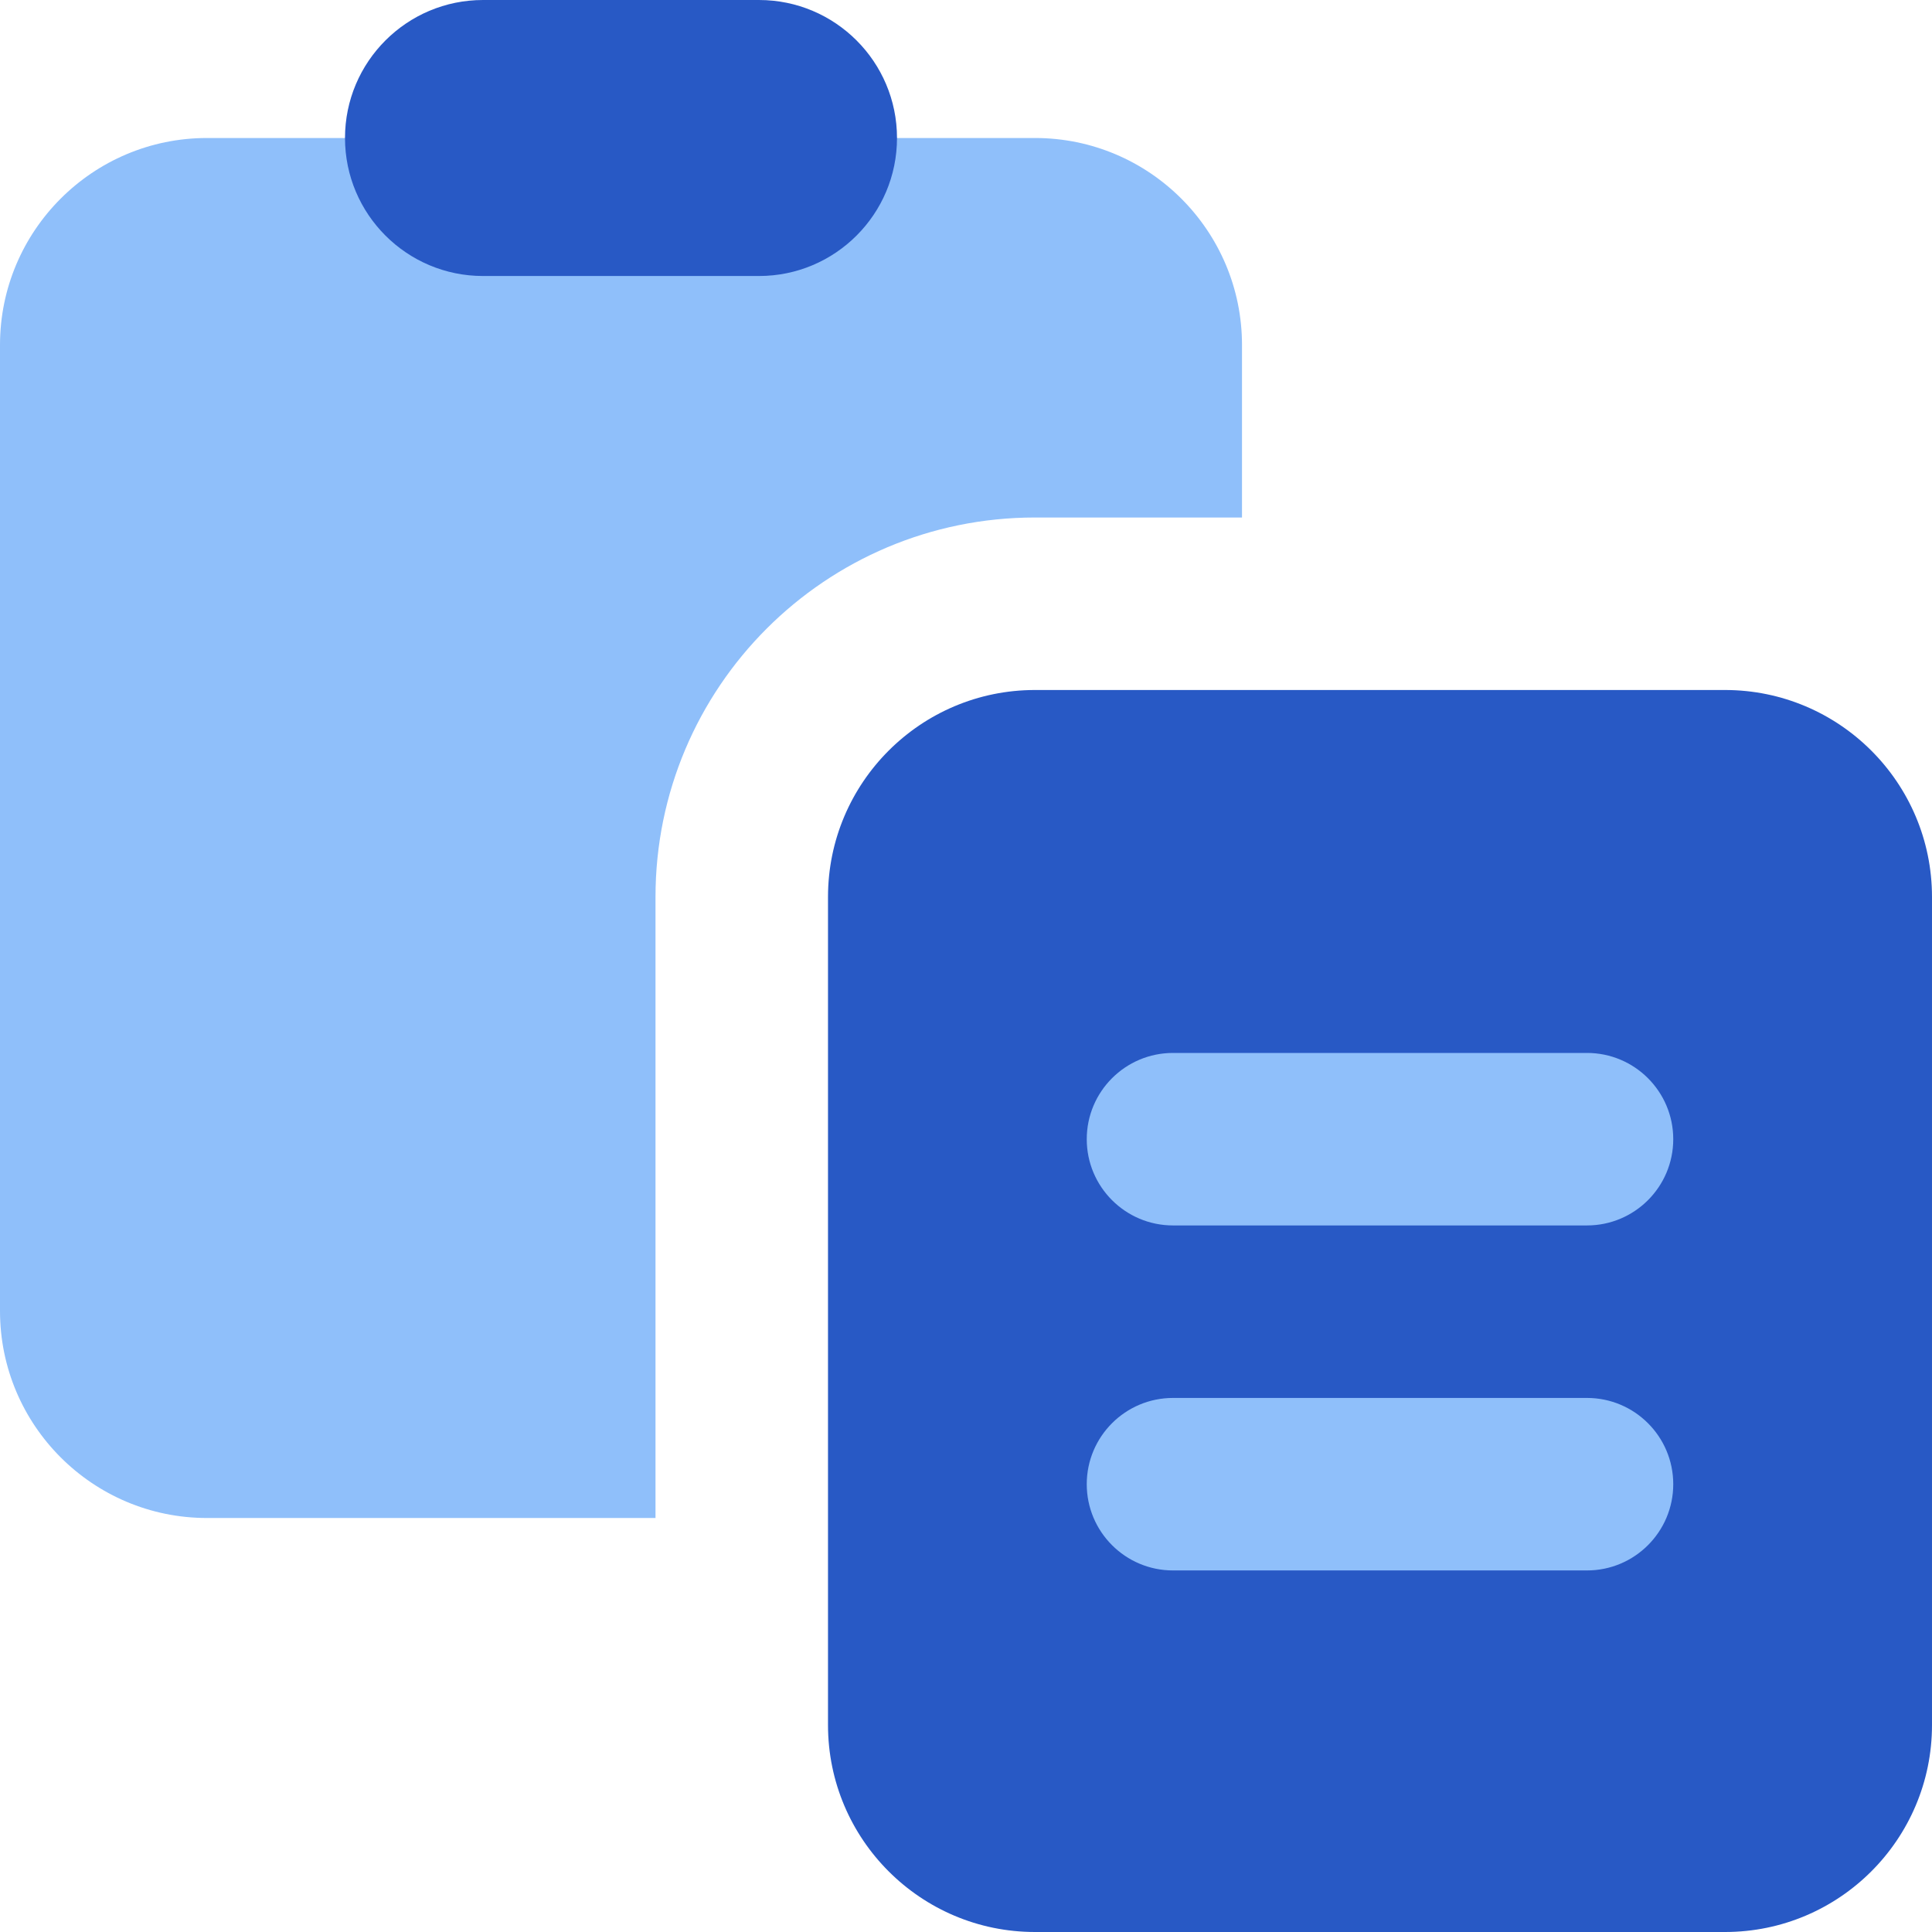 <svg xmlns="http://www.w3.org/2000/svg" fill="none" viewBox="0 0 14 14" id="Copy-Paste--Streamline-Core.svg"><desc>Copy Paste Streamline Icon: https://streamlinehq.com</desc><g id="copy-paste--clipboard-copy-cut-paste"><path id="Union" fill="#2859c5" fill-rule="evenodd" d="M7.5 5C6.672 5 6 5.672 6 6.5v6c0 0.828 0.672 1.5 1.5 1.5h5c0.828 0 1.5 -0.672 1.5 -1.5v-6c0 -0.828 -0.672 -1.5 -1.5 -1.5h-5Z" clip-rule="evenodd" stroke-width="1"></path><path id="Union_2" fill="#8fbffa" fill-rule="evenodd" d="M8.5 7.63c-0.345 0 -0.625 0.28 -0.625 0.625 0 0.345 0.28 0.625 0.625 0.625h3c0.345 0 0.625 -0.28 0.625 -0.625 0 -0.345 -0.28 -0.625 -0.625 -0.625h-3Zm0 2.5c-0.345 0 -0.625 0.28 -0.625 0.625s0.28 0.625 0.625 0.625h3c0.345 0 0.625 -0.28 0.625 -0.625s-0.28 -0.625 -0.625 -0.625h-3Z" clip-rule="evenodd" stroke-width="1"></path><path id="Subtract" fill="#8fbffa" fill-rule="evenodd" d="M0 2.5C0 1.672 0.672 1 1.5 1h6C8.328 1 9 1.672 9 2.5v1.25H7.5c-1.519 0 -2.75 1.231 -2.75 2.75V11H1.5C0.672 11 0 10.328 0 9.5v-7Z" clip-rule="evenodd" stroke-width="1"></path><path id="Vector 4589" fill="#2859c5" d="M5.5 2h-2c-0.552 0 -1 -0.448 -1 -1 0 -0.552 0.448 -1 1 -1h2c0.552 0 1 0.448 1 1 0 0.552 -0.448 1 -1 1Z" stroke-width="1"></path></g></svg>